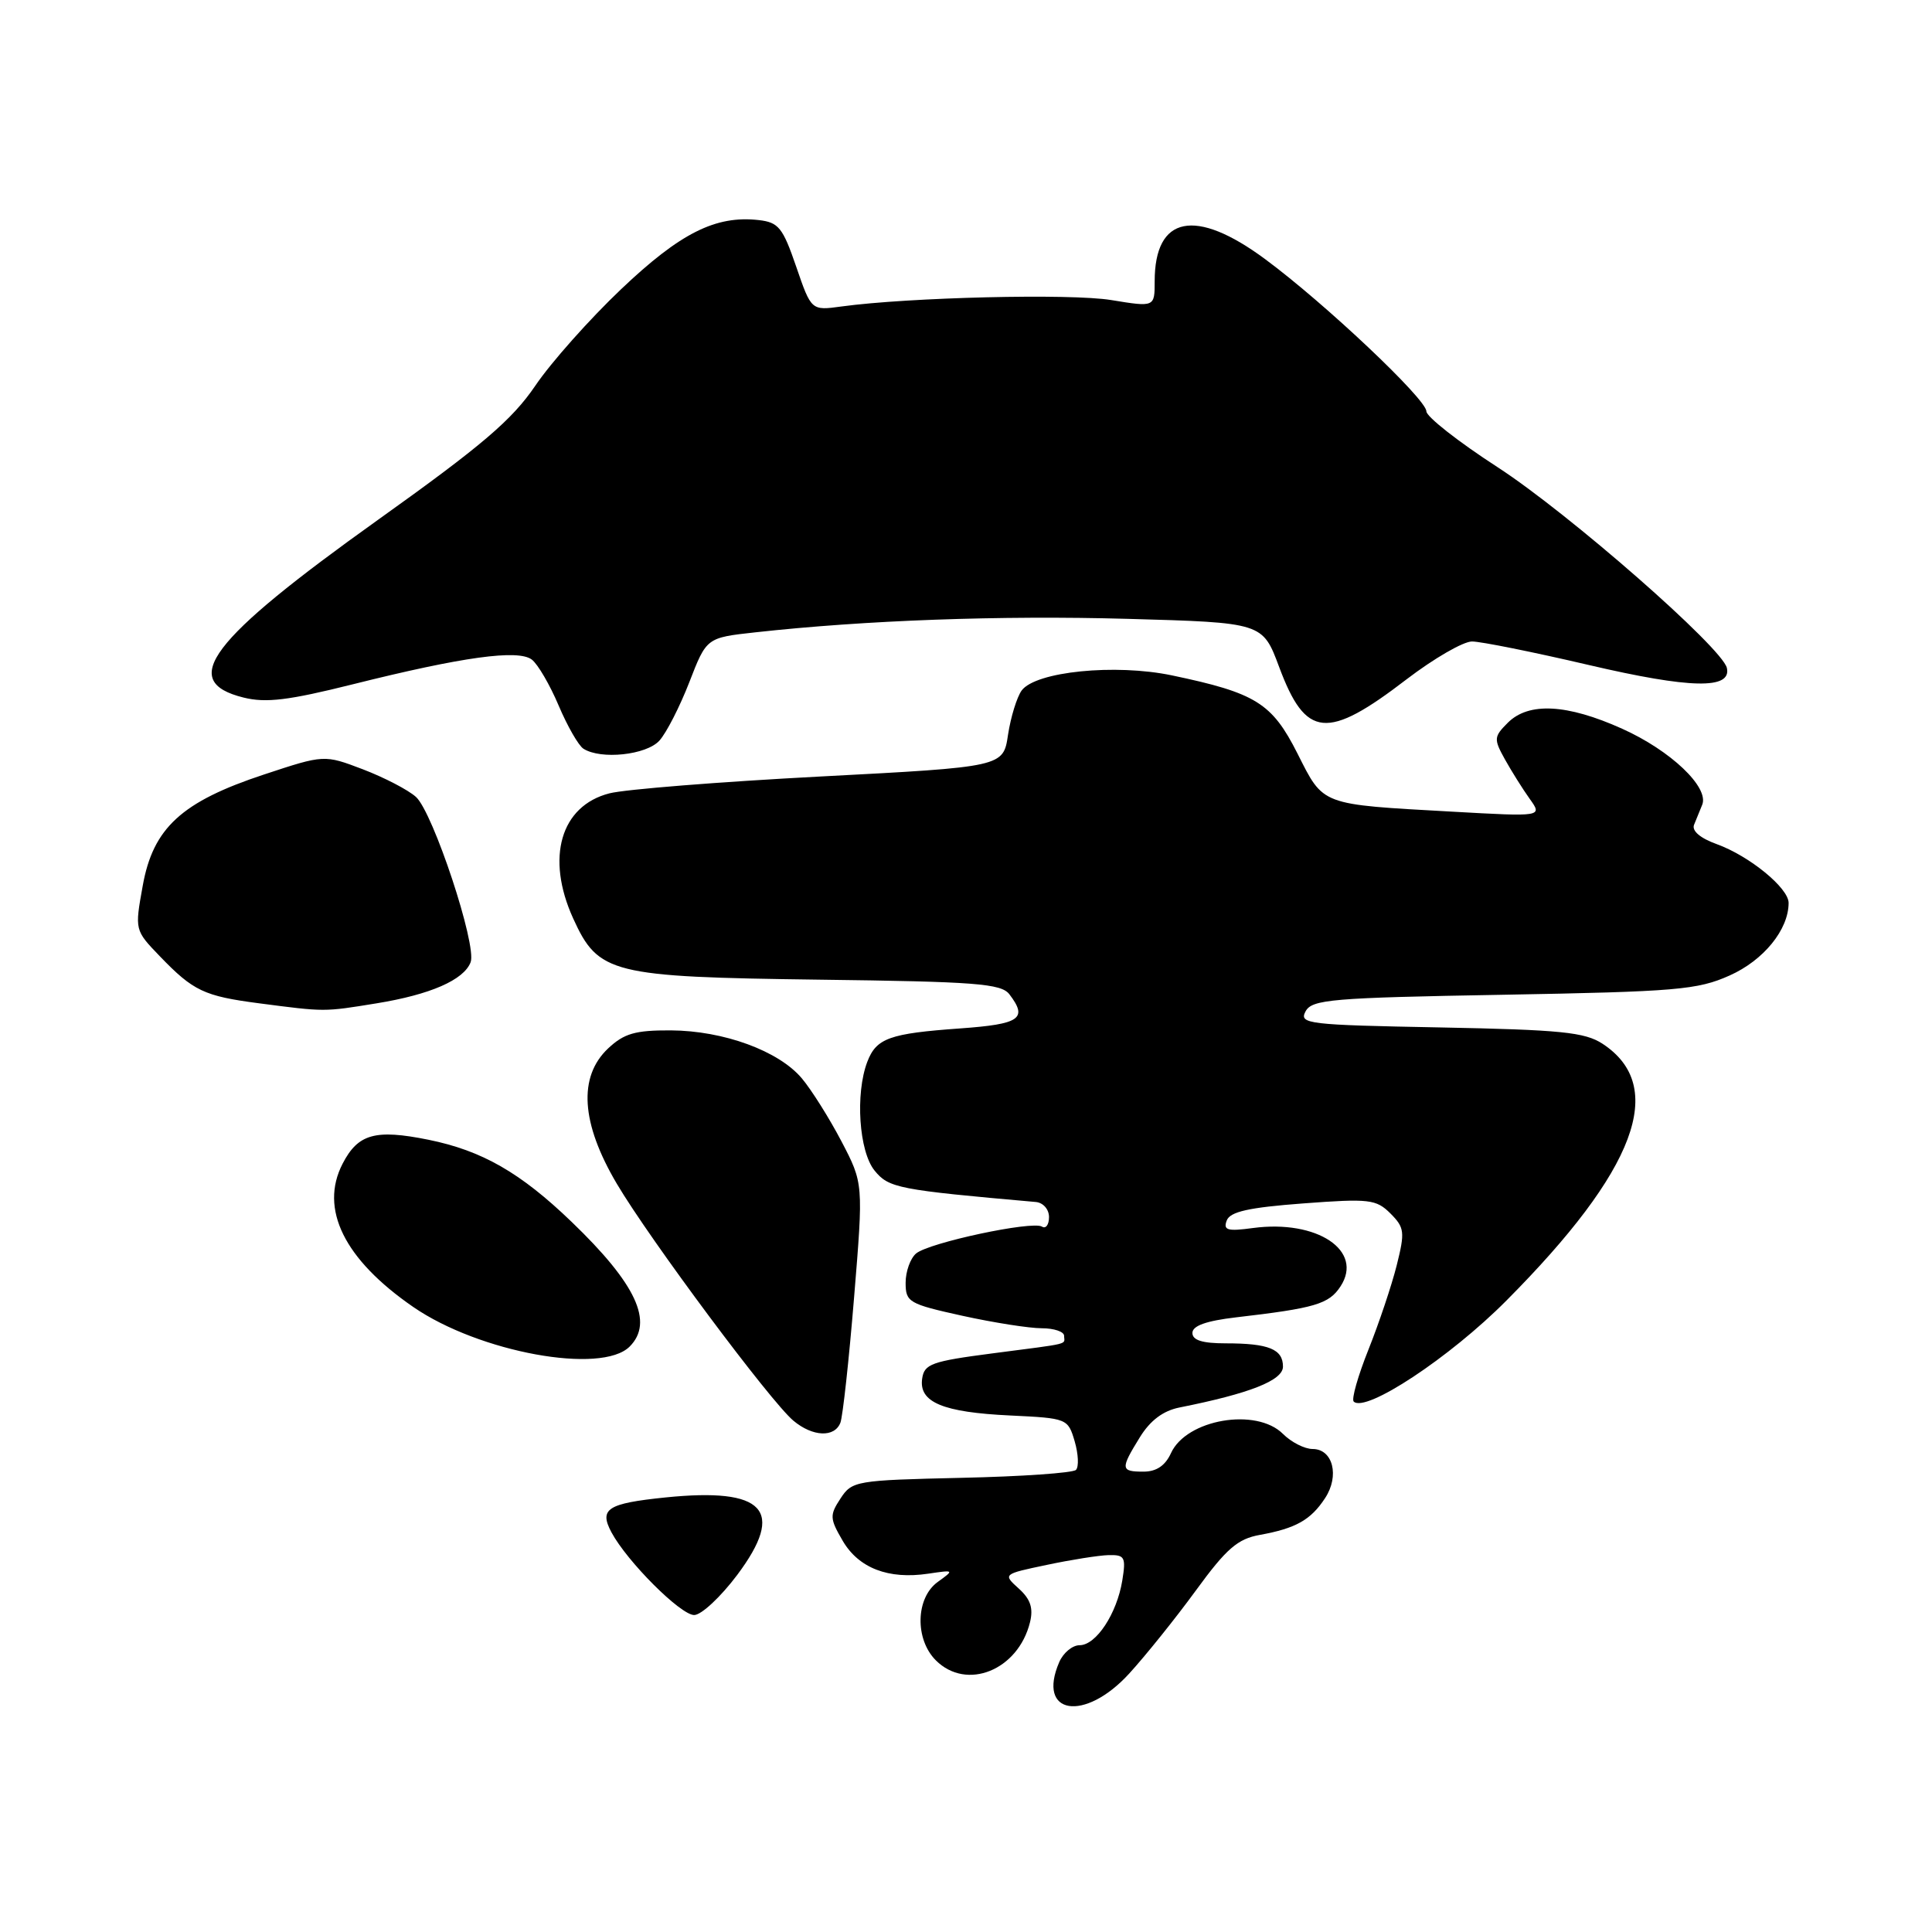 <?xml version="1.0" encoding="UTF-8" standalone="no"?>
<!DOCTYPE svg PUBLIC "-//W3C//DTD SVG 1.1//EN" "http://www.w3.org/Graphics/SVG/1.1/DTD/svg11.dtd" >
<svg xmlns="http://www.w3.org/2000/svg" xmlns:xlink="http://www.w3.org/1999/xlink" version="1.1" viewBox="0 0 256 256">
 <g >
 <path fill="currentColor"
d=" M 149.63 221.75 C 151.77 219.41 155.74 214.47 158.45 210.76 C 162.51 205.19 163.99 203.91 166.94 203.38 C 171.70 202.52 173.69 201.40 175.58 198.51 C 177.52 195.56 176.62 192.00 173.93 192.00 C 172.87 192.00 171.10 191.10 170.00 190.00 C 166.47 186.47 157.20 188.06 155.16 192.55 C 154.40 194.21 153.23 195.00 151.52 195.00 C 148.47 195.00 148.44 194.65 151.04 190.44 C 152.41 188.22 154.12 186.93 156.29 186.50 C 165.63 184.64 170.00 182.91 170.00 181.08 C 170.00 178.77 168.11 178.00 162.42 178.00 C 159.32 178.00 158.00 177.59 158.00 176.62 C 158.00 175.67 159.84 175.02 163.75 174.56 C 174.25 173.34 176.09 172.80 177.62 170.46 C 180.73 165.72 174.53 161.58 166.02 162.72 C 162.64 163.18 162.06 163.01 162.55 161.72 C 163.00 160.55 165.47 160.00 172.67 159.46 C 181.45 158.80 182.35 158.91 184.24 160.79 C 186.11 162.67 186.18 163.23 185.07 167.67 C 184.40 170.33 182.72 175.34 181.33 178.82 C 179.94 182.30 179.06 185.39 179.37 185.71 C 180.93 187.26 192.11 179.88 199.60 172.34 C 216.81 155.04 220.96 143.95 212.34 138.30 C 209.99 136.77 206.83 136.45 190.82 136.14 C 173.25 135.81 172.11 135.67 172.99 134.02 C 173.84 132.43 176.36 132.21 199.22 131.81 C 222.12 131.40 224.94 131.16 229.18 129.26 C 233.69 127.25 237.00 123.18 237.00 119.64 C 237.00 117.67 231.81 113.42 227.47 111.85 C 225.28 111.06 224.15 110.09 224.47 109.29 C 224.76 108.58 225.25 107.39 225.55 106.64 C 226.50 104.32 221.36 99.44 214.94 96.56 C 207.63 93.27 202.55 93.01 199.79 95.77 C 197.94 97.62 197.91 97.92 199.41 100.62 C 200.29 102.20 201.77 104.56 202.70 105.86 C 204.39 108.22 204.39 108.22 192.45 107.55 C 174.86 106.57 175.42 106.78 171.92 99.84 C 168.54 93.15 166.40 91.82 155.28 89.49 C 147.76 87.92 137.22 88.98 135.37 91.50 C 134.74 92.38 133.93 95.01 133.57 97.35 C 132.94 101.62 132.94 101.62 108.72 102.89 C 95.40 103.59 82.82 104.59 80.76 105.12 C 74.29 106.77 72.29 113.64 75.94 121.68 C 79.28 129.03 80.96 129.45 108.50 129.81 C 129.30 130.07 132.67 130.33 133.75 131.75 C 136.22 134.98 135.17 135.70 127.25 136.27 C 117.85 136.94 116.12 137.56 114.92 140.70 C 113.31 144.94 113.82 152.56 115.88 155.10 C 117.76 157.42 118.99 157.66 137.25 159.27 C 138.23 159.36 139.00 160.24 139.00 161.27 C 139.00 162.29 138.57 162.86 138.06 162.53 C 136.77 161.74 123.12 164.65 121.39 166.09 C 120.63 166.73 120.00 168.47 120.00 169.97 C 120.00 172.54 120.41 172.78 127.53 174.35 C 131.67 175.26 136.39 176.00 138.03 176.00 C 139.66 176.00 141.00 176.45 141.00 177.00 C 141.00 178.22 142.16 177.94 131.50 179.33 C 123.44 180.38 122.47 180.73 122.19 182.68 C 121.74 185.81 124.93 187.14 133.87 187.56 C 141.40 187.92 141.51 187.96 142.40 190.98 C 142.89 192.66 142.97 194.36 142.57 194.77 C 142.17 195.17 135.34 195.65 127.39 195.82 C 113.41 196.14 112.90 196.22 111.37 198.56 C 109.92 200.77 109.94 201.21 111.66 204.16 C 113.78 207.79 117.73 209.31 123.00 208.52 C 126.45 208.01 126.47 208.02 124.25 209.62 C 121.33 211.73 121.20 217.20 124.00 220.00 C 128.08 224.08 134.91 221.32 136.48 214.96 C 136.94 213.09 136.55 211.90 135.00 210.50 C 132.88 208.58 132.88 208.58 138.69 207.36 C 141.89 206.68 145.57 206.10 146.88 206.06 C 149.04 206.01 149.21 206.32 148.71 209.42 C 147.99 213.83 145.24 218.00 143.05 218.00 C 142.10 218.00 140.88 219.01 140.35 220.25 C 137.35 227.21 143.70 228.24 149.63 221.75 Z  M 97.69 208.68 C 104.12 200.08 101.33 197.08 88.17 198.42 C 80.47 199.21 79.36 199.93 81.02 203.04 C 83.10 206.92 90.18 214.00 91.98 214.00 C 92.93 214.00 95.50 211.60 97.69 208.68 Z  M 111.36 188.51 C 111.67 187.69 112.49 180.23 113.17 171.92 C 114.41 156.81 114.41 156.81 111.49 151.22 C 109.88 148.15 107.52 144.40 106.25 142.89 C 103.18 139.24 95.88 136.57 88.87 136.53 C 84.18 136.51 82.70 136.93 80.58 138.92 C 76.59 142.68 76.98 148.82 81.73 156.85 C 86.11 164.26 102.11 185.73 105.13 188.25 C 107.69 190.39 110.59 190.51 111.36 188.51 Z  M 83.43 178.43 C 86.66 175.20 84.31 170.14 75.75 161.91 C 68.97 155.38 63.87 152.46 56.76 151.02 C 49.73 149.60 47.44 150.24 45.40 154.19 C 42.30 160.18 45.61 166.88 54.77 173.19 C 63.51 179.20 79.70 182.16 83.43 178.43 Z  M 49.88 132.95 C 57.03 131.79 61.46 129.85 62.36 127.50 C 63.22 125.27 57.39 107.66 55.12 105.60 C 54.08 104.66 50.91 103.02 48.09 101.94 C 42.96 99.99 42.96 99.99 35.00 102.62 C 24.07 106.23 20.28 109.70 18.91 117.38 C 17.85 123.25 17.85 123.25 21.18 126.71 C 25.61 131.31 27.04 131.99 34.31 132.94 C 43.12 134.09 42.86 134.09 49.88 132.95 Z  M 87.37 98.14 C 88.30 97.12 90.08 93.63 91.34 90.39 C 93.62 84.50 93.62 84.50 100.06 83.79 C 114.66 82.18 132.53 81.53 149.40 82.00 C 167.30 82.50 167.30 82.50 169.49 88.37 C 173.02 97.84 175.83 98.11 186.41 89.99 C 190.00 87.25 193.88 85.00 195.05 85.00 C 196.22 85.00 203.19 86.40 210.54 88.12 C 223.99 91.26 229.46 91.37 228.82 88.51 C 228.22 85.84 207.85 68.01 198.43 61.90 C 193.24 58.54 189.00 55.21 189.00 54.50 C 189.00 52.89 175.53 40.17 167.64 34.34 C 158.39 27.49 153.00 28.58 153.00 37.28 C 153.00 40.70 153.00 40.70 147.25 39.76 C 141.86 38.87 120.44 39.39 111.50 40.61 C 107.50 41.16 107.50 41.16 105.50 35.33 C 103.72 30.15 103.17 29.46 100.52 29.16 C 94.83 28.52 90.14 30.87 82.31 38.31 C 78.15 42.26 73.02 48.02 70.93 51.11 C 67.84 55.65 63.88 59.03 50.10 68.87 C 27.70 84.87 23.60 90.28 32.27 92.43 C 35.24 93.17 38.24 92.80 46.76 90.67 C 61.31 87.03 68.66 86.02 70.47 87.40 C 71.26 88.00 72.86 90.74 74.02 93.48 C 75.18 96.22 76.66 98.80 77.31 99.21 C 79.63 100.69 85.65 100.04 87.37 98.14 Z "/>
</g>
</svg>